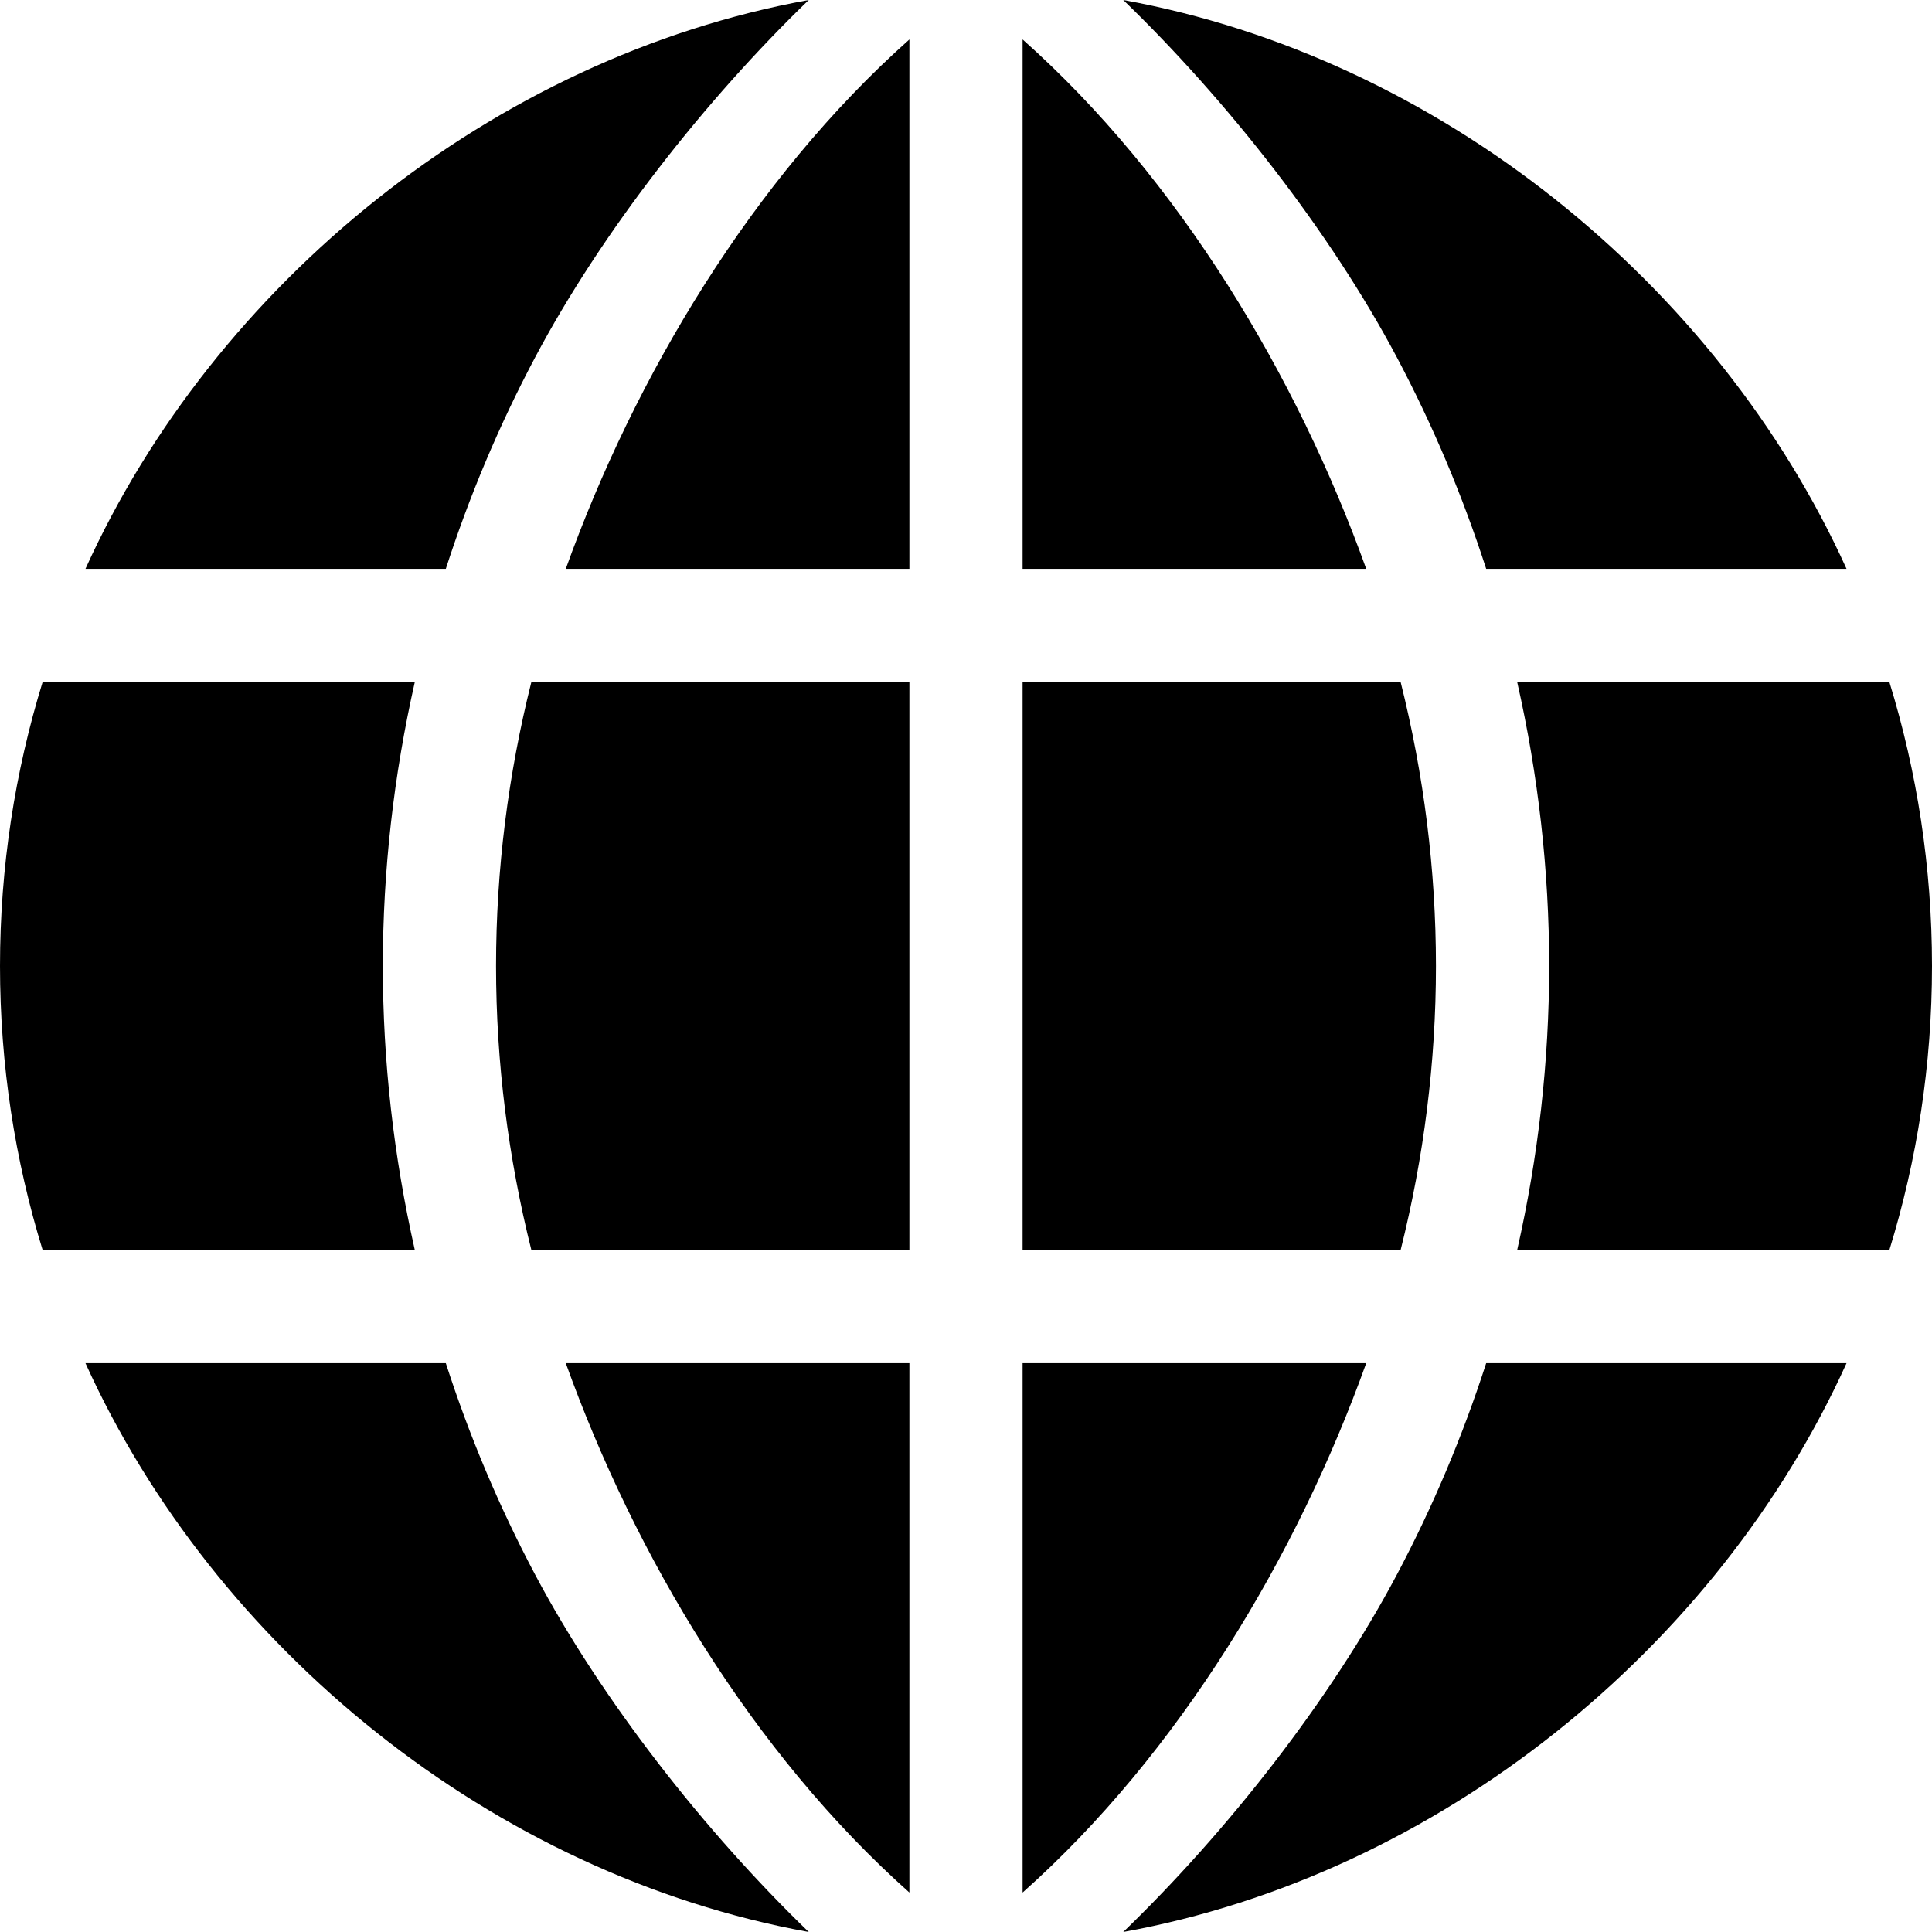 <svg id="Capa_1" enable-background="new 0 0 512 512" height="512" viewBox="0 0 512 512" width="512" xmlns="http://www.w3.org/2000/svg"><g><path d="m241 150.748v-140.295c-41.586 36.99-72.805 89.423-91.063 140.295z"/><path d="m241 501.547v-140.295h-91.063c18.258 50.872 49.477 103.305 91.063 140.295z"/><path d="m500.707 180.748h-98.635c5.594 24.718 8.47 49.988 8.47 75.252s-2.877 50.534-8.47 75.252h98.635c7.335-23.804 11.293-49.073 11.293-75.252s-3.958-51.448-11.293-75.252z"/><path d="m241 180.748h-100.186c-6.146 24.498-9.357 49.752-9.357 75.252s3.211 50.754 9.357 75.252h100.186z"/><path d="m271 361.252v140.295c41.586-36.99 72.805-89.423 91.063-140.295z"/><path d="m362.063 150.748c-18.258-50.872-49.477-103.305-91.063-140.295v140.295z"/><path d="m214.324 512c-27.447-26.498-54.823-61.341-72.532-94.744-9.532-17.98-17.432-36.745-23.647-56.004h-95.498c34.155 75.426 107.946 135.569 191.677 150.748z"/><path d="m109.927 331.252c-5.594-24.718-8.47-49.988-8.47-75.252s2.877-50.534 8.47-75.252h-98.634c-7.335 23.804-11.293 49.073-11.293 75.252s3.958 51.448 11.293 75.252z"/><path d="m371.186 180.748h-100.186v150.504h100.186c6.146-24.498 9.357-49.752 9.357-75.252s-3.211-50.754-9.357-75.252z"/><path d="m393.855 361.252c-6.215 19.259-14.114 38.024-23.647 56.004-17.709 33.404-45.085 68.246-72.532 94.744 83.731-15.179 157.522-75.322 191.677-150.748z"/><path d="m297.676 0c27.447 26.498 54.823 61.34 72.532 94.744 9.532 17.98 17.432 36.745 23.647 56.004h95.498c-34.155-75.426-107.946-135.569-191.677-150.748z"/><path d="m118.145 150.748c6.215-19.259 14.114-38.024 23.647-56.004 17.71-33.404 45.085-68.246 72.532-94.744-83.731 15.179-157.522 75.322-191.677 150.748z"/></g></svg>